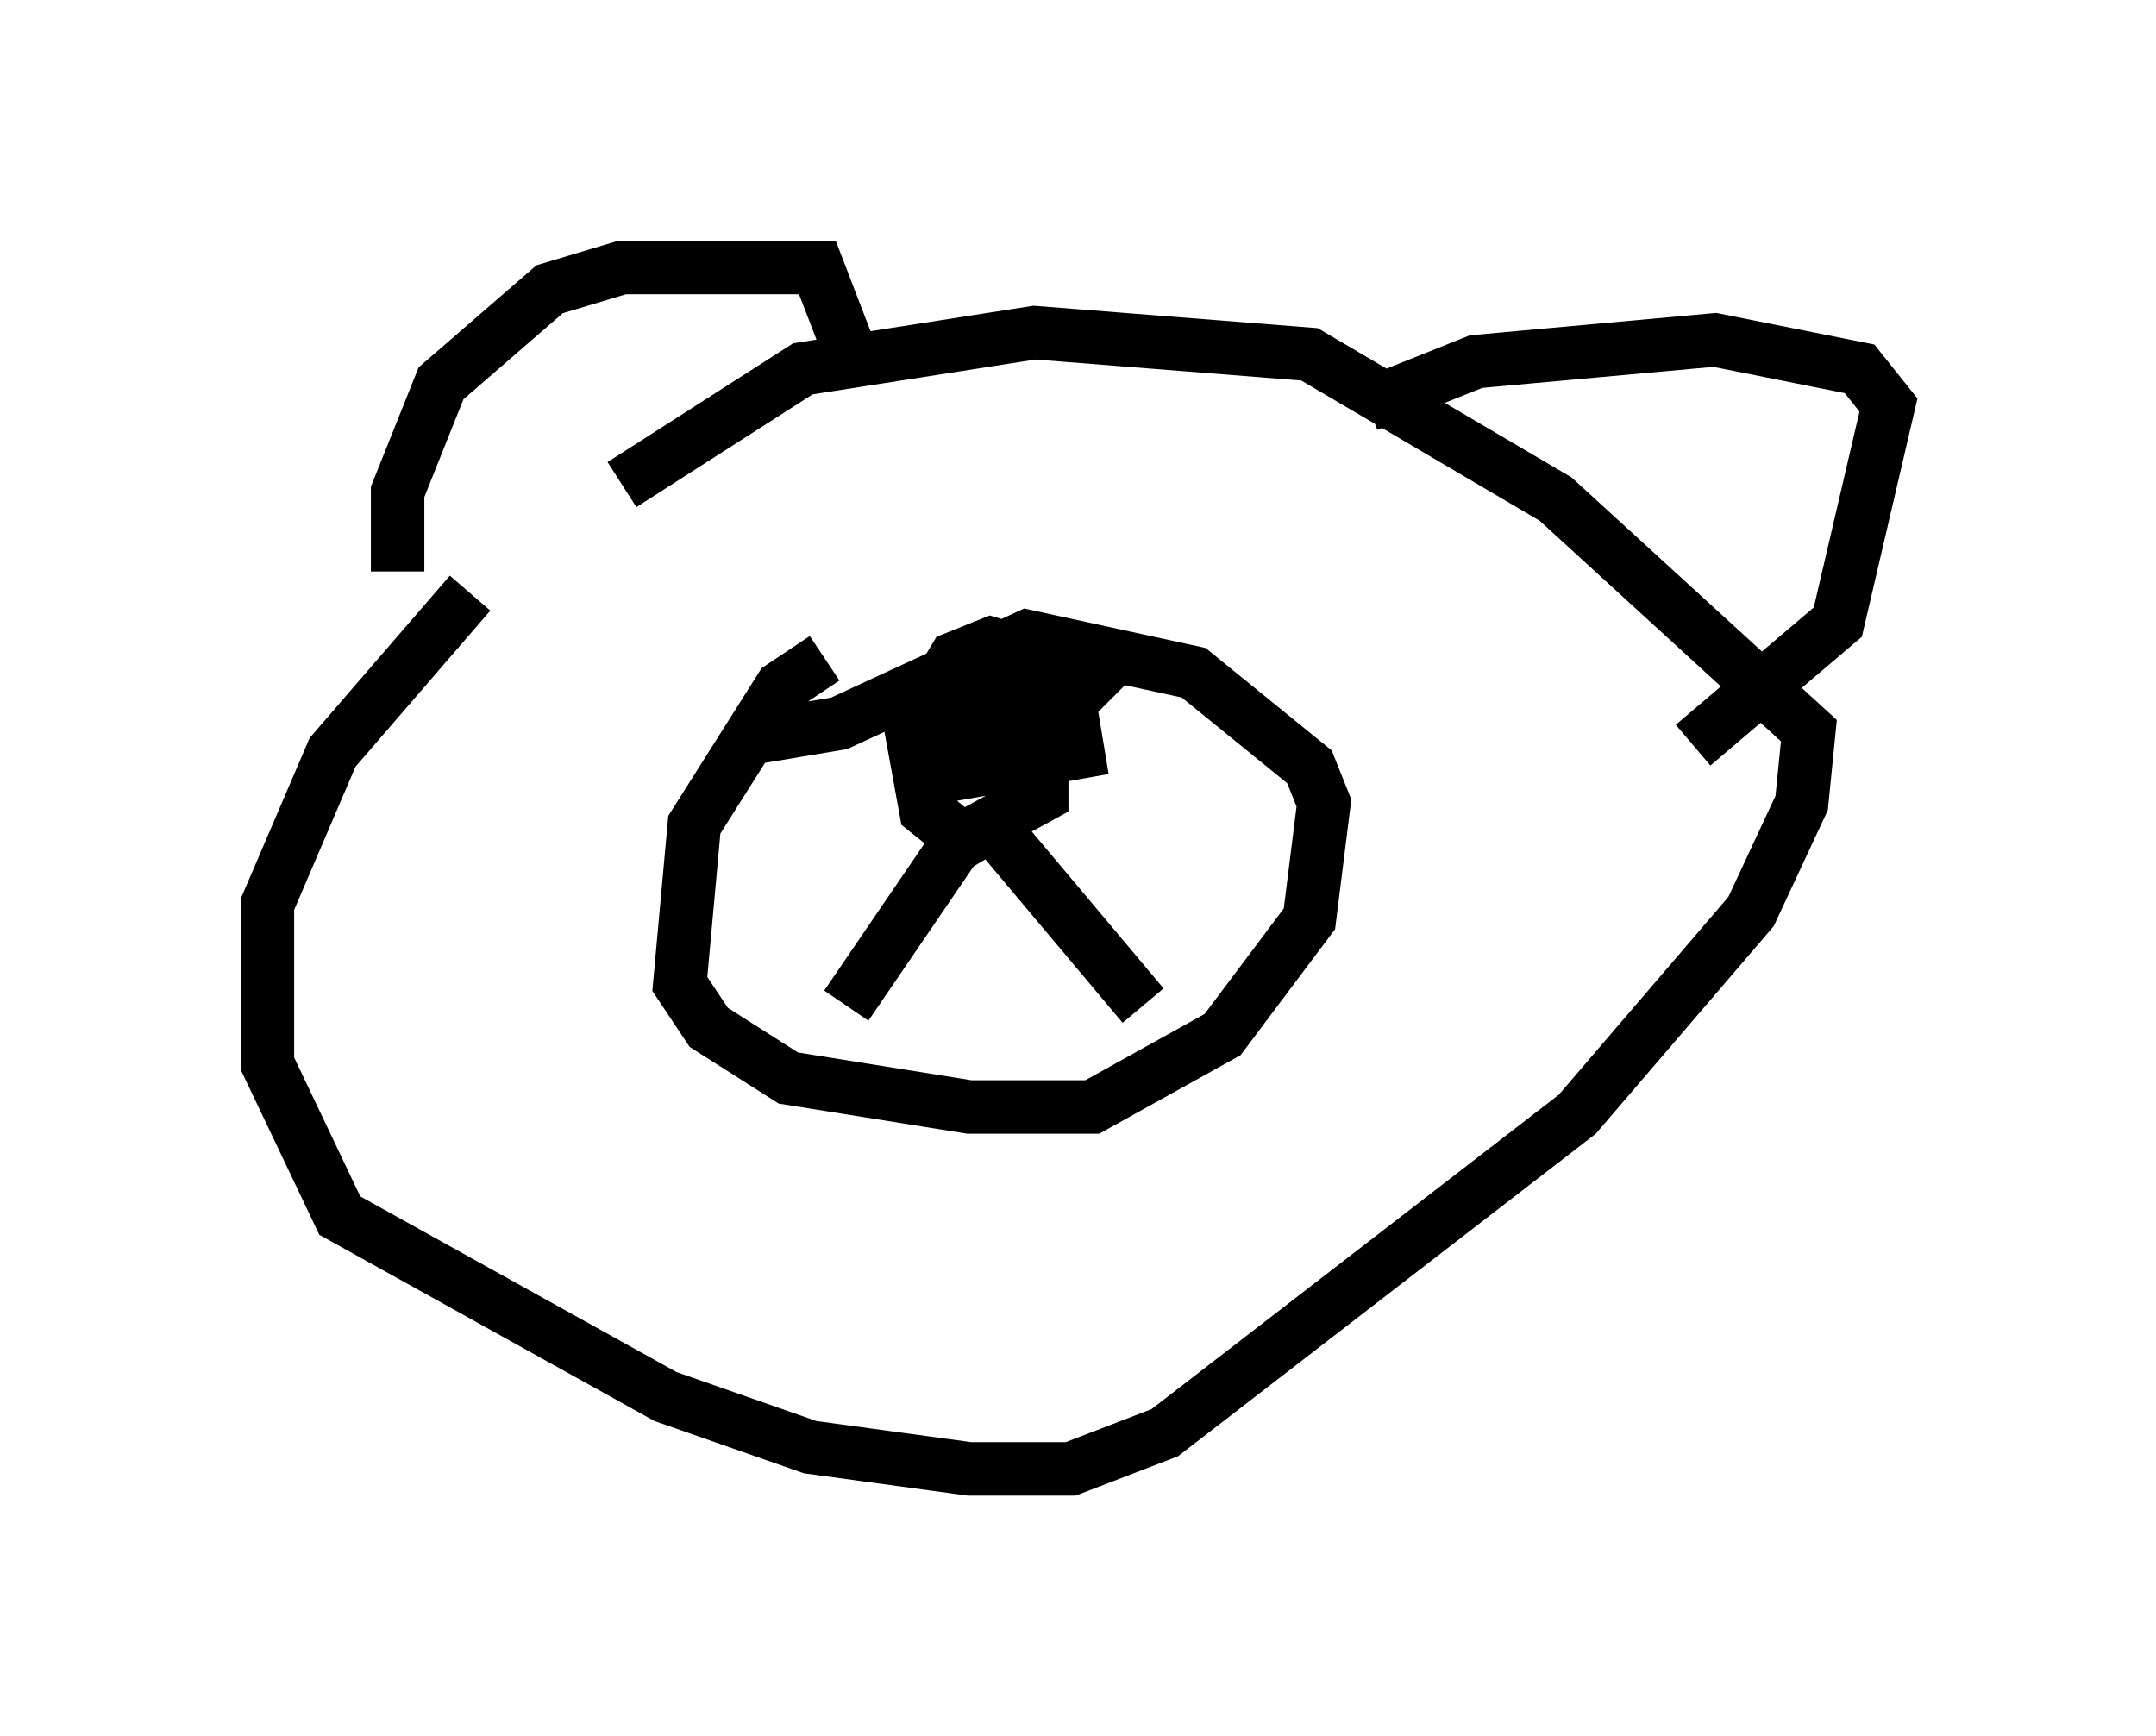 <?xml version="1.0" encoding="utf-8" ?>
<svg baseProfile="full" height="32.463" version="1.1" width="40.311" xmlns="http://www.w3.org/2000/svg" xmlns:ev="http://www.w3.org/2001/xml-events" xmlns:xlink="http://www.w3.org/1999/xlink"><defs /><rect fill="white" height="32.463" width="40.311" x="0" y="0" /><path d="M12.172, 8.248 m-3.383, 2.842 l-2.571, 2.977 -1.218, 2.842 l0.0, 2.977 1.353, 2.842 l6.089, 3.383 2.706, 0.947 l2.977, 0.406 1.894, 0.0 l1.759, -0.677 7.713, -5.954 l3.248, -3.789 0.947, -2.03 l0.135, -1.353 -4.736, -4.33 l-4.601, -2.706 -5.142, -0.406 l-4.33, 0.677 -3.383, 2.165 m-4.195, 1.624 l0.0, -1.488 0.812, -2.03 l2.03, -1.759 1.353, -0.406 l3.654, 0.0 0.677, 1.759 m9.607, 0.812 l2.03, -0.812 4.465, -0.406 l2.706, 0.541 0.541, 0.677 l-0.947, 4.059 -2.706, 2.3 m-16.238, -1.624 l-0.812, 0.541 -1.624, 2.571 l-0.271, 2.977 0.541, 0.812 l1.488, 0.947 3.383, 0.541 l2.3, 0.0 2.436, -1.353 l1.624, -2.165 0.271, -2.165 l-0.271, -0.677 -2.165, -1.759 l-3.112, -0.677 -3.518, 1.624 l-1.624, 0.271 m3.789, 0.135 l0.271, -0.677 1.353, -0.677 l0.0, 2.3 -1.488, 0.812 l-0.677, -0.541 -0.271, -1.488 l0.812, -1.353 0.677, -0.271 l1.353, 0.406 0.271, 1.624 l-2.3, 0.406 0.0, -0.677 l0.812, -0.406 1.488, -0.406 l-0.812, 0.812 m-3.518, 5.007 l2.03, -2.977 0.677, -0.406 l2.842, 3.383 m-7.172, -10.419 l0.0, 0.0 " fill="none" stroke="black" stroke-width="1" /></svg>
